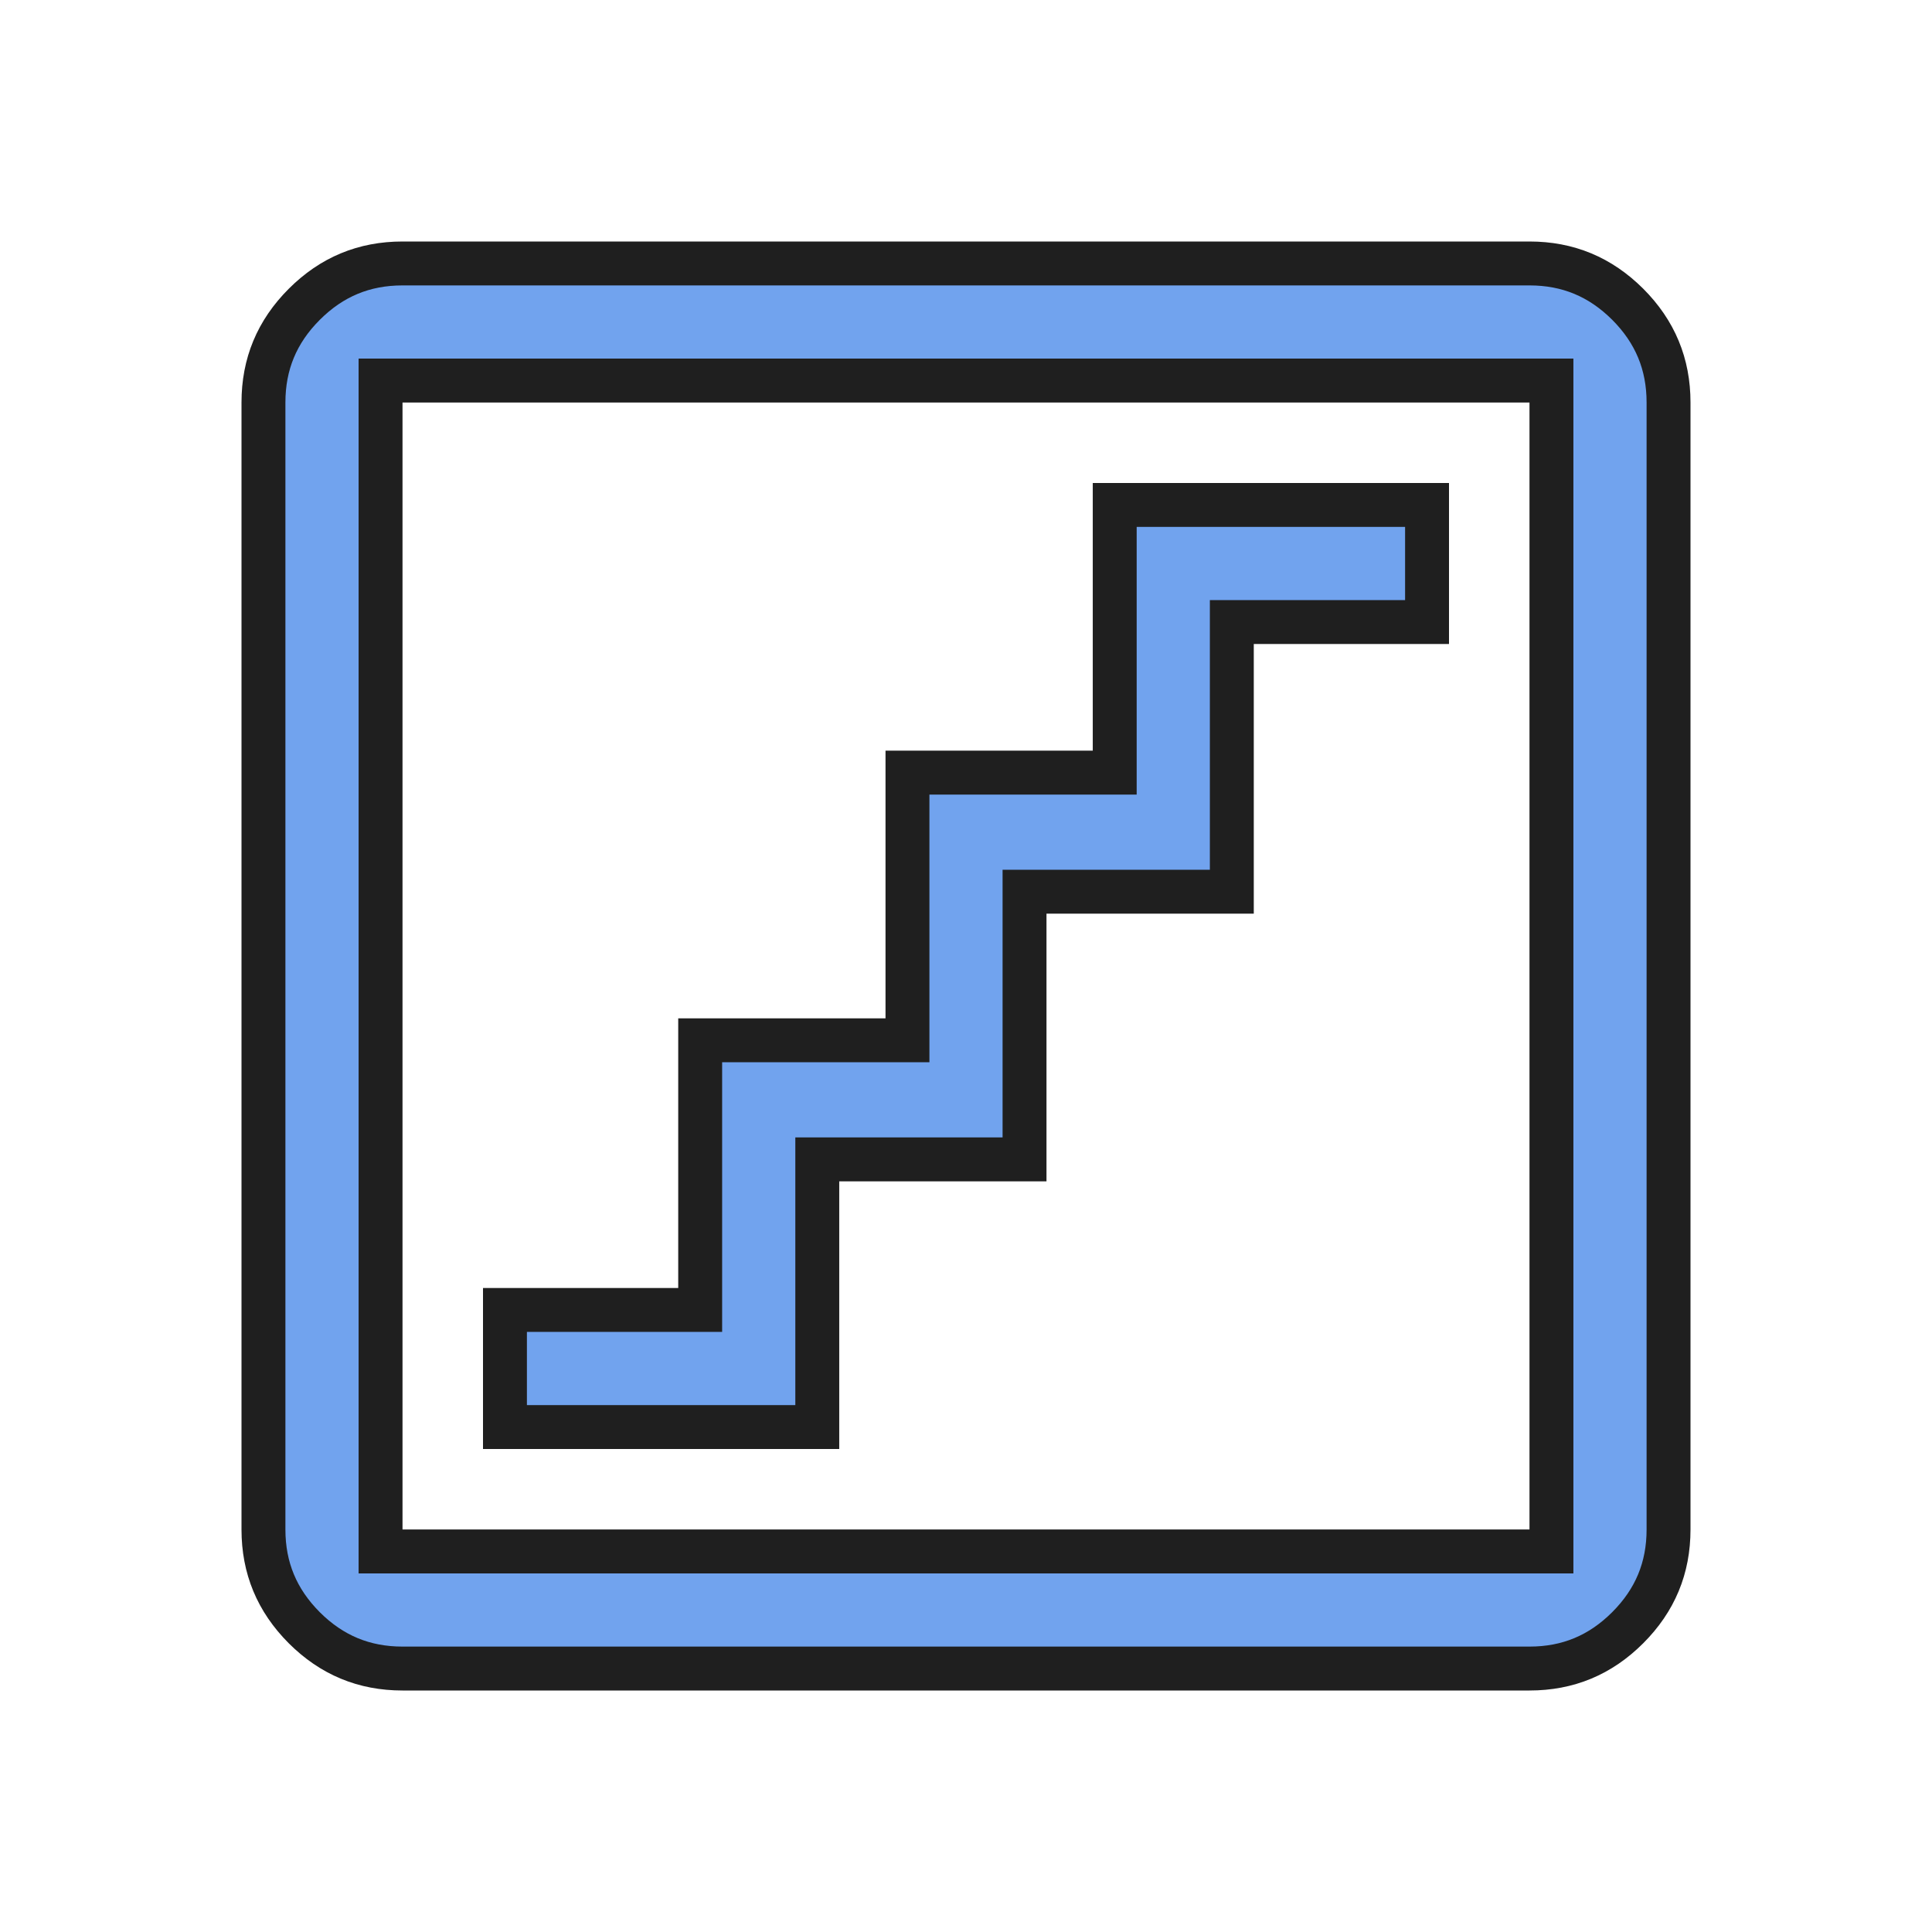 <svg width="44" height="44" viewBox="0 0 44 44" fill="none" xmlns="http://www.w3.org/2000/svg">
    <mask id="mask0_776_10709" style="mask-type:alpha" maskUnits="userSpaceOnUse" x="0" y="0" width="44" height="44">
        <rect x="0.5" y="0.5" width="43" height="43" fill="#71A3EE" stroke="black"/>
    </mask>
    <g mask="url(#mask0_776_10709)">
        <path d="M19.113 26.404H18.613V26.904V32.5H11.5V29.833H15.446H15.946V29.333V23.692H20.167H20.667V23.192V17.596H24.887H25.387V17.096V11.5H32.5V14.167H28.554H28.054V14.667V20.308H23.833H23.333V20.808V26.404H19.113ZM8.667 34.833V35.333H9.167H34.833H35.333V34.833V9.167V8.667H34.833H9.167H8.667V9.167V34.833ZM9.167 38C8.292 38 7.555 37.695 6.929 37.07C6.305 36.444 6 35.708 6 34.833V9.167C6 8.292 6.305 7.555 6.93 6.93C7.555 6.305 8.292 6 9.167 6H34.833C35.708 6 36.444 6.305 37.07 6.929C37.695 7.555 38 8.292 38 9.167V34.833C38 35.708 37.695 36.445 37.07 37.07C36.445 37.695 35.708 38 34.833 38H9.167Z" fill="#71A3EE" stroke="#1F1F1F"/>
    </g>
</svg>
